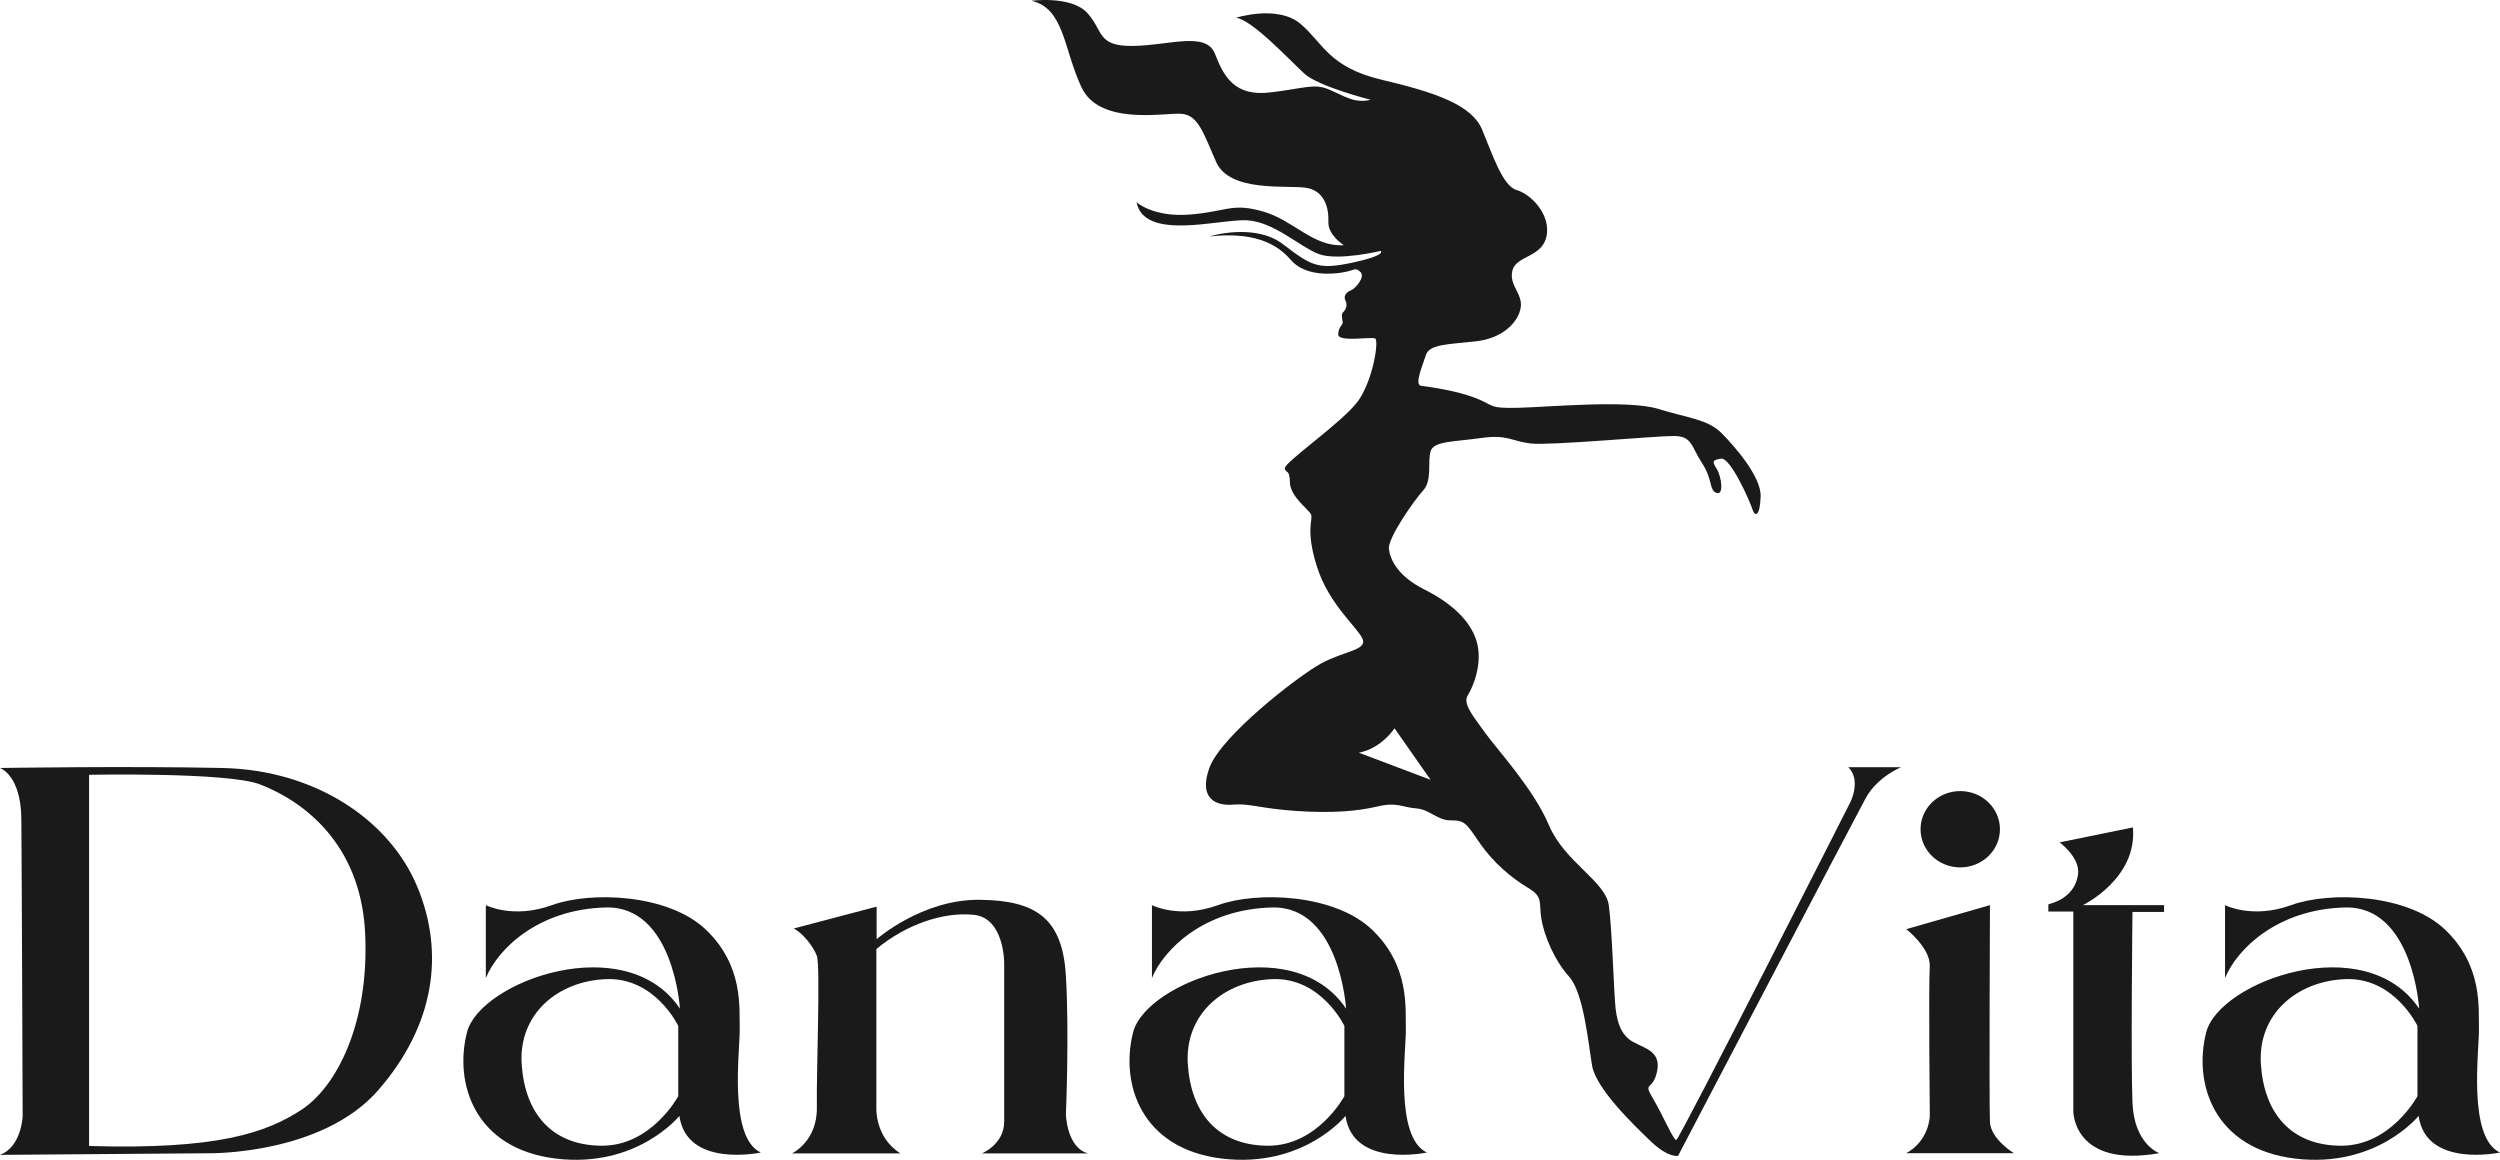 <svg width="97" height="45" viewBox="0 0 97 45" fill="none" xmlns="http://www.w3.org/2000/svg">
<g clip-path="url(#clip0_1350_10308)">
<path d="M16.188 34.398C15.111 31.819 12.244 29.876 8.632 29.798C5.02 29.718 0 29.798 0 29.798C0 29.798 0.812 30.068 0.828 31.77C0.845 33.474 0.879 43.297 0.879 43.297C0.879 43.297 0.845 44.49 0 44.809L8.135 44.746C8.135 44.746 12.493 44.809 14.68 42.294C16.866 39.779 17.264 36.977 16.188 34.398ZM11.692 43.063C10.322 43.955 8.433 44.612 3.457 44.464V30.062C3.457 30.062 8.836 29.953 10.084 30.433C11.714 31.059 13.989 32.683 14.166 36.186C14.342 39.688 13.061 42.172 11.692 43.063Z" fill="#1A1A1A"/>
<path d="M28.701 39.901C28.679 39.115 28.856 37.48 27.398 36.08C25.94 34.678 22.914 34.572 21.412 35.12C19.91 35.666 18.85 35.12 18.85 35.12V37.948C19.313 36.823 20.882 35.273 23.51 35.21C26.14 35.146 26.382 39.136 26.382 39.136C24.284 36.017 18.628 38.075 18.12 40.049C17.612 42.023 18.407 44.57 21.566 44.953C24.725 45.334 26.36 43.297 26.36 43.297C26.647 45.334 29.519 44.718 29.519 44.718C28.238 44.125 28.723 40.685 28.701 39.901ZM26.316 42.532C26.316 42.532 25.278 44.464 23.344 44.454C21.412 44.443 20.363 43.201 20.241 41.28C20.119 39.36 21.622 38.064 23.522 37.99C25.421 37.916 26.316 39.805 26.316 39.805V42.532Z" fill="#1A1A1A"/>
<path d="M54.547 39.901C54.525 39.115 54.702 37.48 53.244 36.08C51.785 34.678 48.76 34.572 47.257 35.12C45.756 35.666 44.695 35.12 44.695 35.12V37.948C45.159 36.823 46.728 35.273 49.356 35.21C51.985 35.146 52.228 39.136 52.228 39.136C50.129 36.017 44.473 38.075 43.966 40.049C43.457 42.023 44.253 44.57 47.412 44.953C50.571 45.334 52.206 43.297 52.206 43.297C52.493 45.334 55.365 44.718 55.365 44.718C54.084 44.125 54.569 40.685 54.547 39.901ZM52.162 42.532C52.162 42.532 51.123 44.464 49.19 44.454C47.257 44.443 46.209 43.201 46.087 41.28C45.965 39.36 47.468 38.064 49.367 37.99C51.266 37.916 52.162 39.805 52.162 39.805V42.532Z" fill="#1A1A1A"/>
<path d="M96.183 39.901C96.161 39.115 96.337 37.48 94.88 36.08C93.421 34.678 90.396 34.572 88.893 35.12C87.391 35.666 86.331 35.12 86.331 35.12V37.948C86.794 36.823 88.364 35.273 90.992 35.21C93.621 35.146 93.864 39.136 93.864 39.136C91.765 36.017 86.109 38.075 85.602 40.049C85.093 42.023 85.889 44.57 89.047 44.953C92.206 45.334 93.842 43.297 93.842 43.297C94.128 45.334 97 44.718 97 44.718C95.719 44.125 96.205 40.685 96.183 39.901ZM93.797 42.532C93.797 42.532 92.759 44.464 90.825 44.454C88.893 44.443 87.844 43.201 87.722 41.28C87.6 39.36 89.103 38.064 91.003 37.99C92.902 37.916 93.797 39.805 93.797 39.805V42.532Z" fill="#1A1A1A"/>
<path d="M30.733 44.751C30.733 44.751 31.716 44.284 31.694 42.967C31.672 41.651 31.838 37.48 31.694 37.088C31.55 36.695 31.108 36.175 30.798 36.026L34.013 35.177V36.44C34.013 36.44 35.781 34.89 38 34.912C40.219 34.933 41.225 35.644 41.357 37.862C41.49 40.081 41.357 43.243 41.357 43.243C41.357 43.243 41.391 44.537 42.219 44.751H38.1C38.1 44.751 38.962 44.4 38.962 43.52V37.364C38.962 37.364 38.973 35.624 37.791 35.496C36.609 35.369 35.151 35.868 34.003 36.823V42.979C34.003 42.979 33.936 44.115 34.931 44.751H30.733Z" fill="#1A1A1A"/>
<path d="M71.716 29.768C72.235 30.288 71.782 31.147 71.782 31.147C71.782 31.147 65.154 44.233 65.039 44.233C64.923 44.233 64.525 43.278 64.128 42.609C63.731 41.941 64.128 42.355 64.294 41.574C64.459 40.795 63.829 40.683 63.366 40.428C62.901 40.174 62.752 39.68 62.686 39.139C62.62 38.598 62.553 36.05 62.421 35.12C62.289 34.188 60.698 33.44 60.102 32.023C59.505 30.606 58.064 29.052 57.633 28.447C57.203 27.841 56.738 27.311 56.948 26.982C57.158 26.652 57.533 25.74 57.301 24.912C57.07 24.085 56.307 23.394 55.269 22.874C54.231 22.354 53.944 21.718 53.889 21.304C53.834 20.89 54.872 19.404 55.225 19.022C55.579 18.64 55.379 17.876 55.513 17.494C55.645 17.112 56.407 17.144 57.456 16.996C58.506 16.846 58.638 17.123 59.4 17.208C60.163 17.292 64.204 16.916 64.934 16.916C65.663 16.916 65.607 17.309 66.038 17.966C66.469 18.624 66.303 19.017 66.601 19.123C66.9 19.229 66.79 18.486 66.613 18.2C66.437 17.913 66.415 17.85 66.778 17.796C67.143 17.744 67.894 19.441 67.994 19.76C68.093 20.078 68.291 20.025 68.313 19.261C68.335 18.497 67.319 17.33 66.79 16.799C66.259 16.269 65.509 16.226 64.338 15.865C63.166 15.504 60.119 15.791 58.925 15.822C57.732 15.855 57.986 15.727 57.247 15.441C56.507 15.154 55.435 15.005 55.148 14.973C54.86 14.942 55.192 14.198 55.325 13.774C55.457 13.349 56.219 13.361 57.269 13.243C58.317 13.126 58.914 12.49 59.003 11.938C59.091 11.386 58.539 11.079 58.682 10.495C58.826 9.911 59.842 9.996 60.007 9.157C60.173 8.319 59.4 7.533 58.848 7.375C58.295 7.215 57.898 5.963 57.501 5.018C57.103 4.074 55.7 3.585 53.623 3.098C51.547 2.609 51.338 1.665 50.454 0.921C49.57 0.178 47.957 0.688 47.957 0.688C48.586 0.763 50.067 2.366 50.619 2.864C51.172 3.363 53.182 3.872 53.182 3.872C52.553 4.02 52.176 3.735 51.581 3.479C50.983 3.225 50.685 3.416 49.294 3.585C47.903 3.756 47.482 2.97 47.141 2.089C46.798 1.208 45.373 1.761 43.97 1.782C42.567 1.803 42.822 1.218 42.202 0.519C41.585 -0.182 40.016 0.03 40.016 0.03C41.297 0.317 41.264 1.898 41.96 3.384C42.655 4.87 45.13 4.382 45.804 4.413C46.477 4.446 46.666 5.093 47.185 6.281C47.704 7.47 49.906 7.178 50.658 7.284C51.409 7.39 51.564 8.102 51.541 8.611C51.52 9.121 52.139 9.513 52.139 9.513C50.944 9.587 50.217 8.558 49.012 8.208C47.808 7.857 47.599 8.208 46.174 8.324C44.749 8.441 44.097 7.846 44.097 7.846C44.396 9.364 47.311 8.495 48.371 8.547C49.431 8.601 50.415 9.566 51.155 9.853C51.895 10.139 53.574 9.735 53.574 9.735C53.574 9.735 53.817 9.905 52.469 10.192C51.122 10.479 50.878 10.309 49.774 9.471C48.669 8.632 46.925 9.173 46.925 9.173C48.603 8.993 49.509 9.417 50.084 10.086C50.658 10.754 51.766 10.638 52.181 10.555C52.595 10.471 52.582 10.368 52.786 10.555C52.989 10.742 52.578 11.211 52.412 11.267C52.248 11.323 52.106 11.49 52.206 11.668C52.305 11.848 52.197 12.039 52.119 12.106C52.04 12.175 52.061 12.307 52.094 12.466C52.127 12.625 51.937 12.639 51.922 12.968C51.905 13.297 53.225 13.047 53.362 13.137C53.501 13.227 53.279 14.723 52.706 15.542C52.131 16.358 49.795 17.956 49.85 18.178C49.905 18.401 50.032 18.17 50.049 18.723C50.066 19.274 50.778 19.763 50.867 19.963C50.955 20.166 50.639 20.556 51.104 22.005C51.568 23.453 52.645 24.313 52.86 24.774C53.075 25.236 52.148 25.252 51.253 25.746C50.358 26.238 47.37 28.553 46.924 29.794C46.476 31.036 47.238 31.275 47.85 31.219C48.464 31.163 48.895 31.37 50.303 31.466C51.712 31.561 52.689 31.471 53.451 31.29C54.214 31.111 54.39 31.323 54.942 31.365C55.495 31.407 55.759 31.843 56.312 31.831C56.864 31.821 56.92 32.002 57.439 32.744C57.958 33.487 58.659 34.071 59.271 34.438C59.885 34.803 59.702 34.979 59.802 35.631C59.902 36.285 60.316 37.271 60.879 37.892C61.443 38.513 61.624 40.455 61.773 41.346C61.923 42.238 63.387 43.652 64.065 44.297C64.744 44.941 65.109 44.847 65.109 44.847C65.109 44.847 71.937 31.795 72.39 30.967C72.843 30.139 73.759 29.768 73.759 29.768H71.716ZM52.724 29.205C53.618 29.031 54.107 28.257 54.107 28.257L55.506 30.256L52.724 29.205Z" fill="#1A1A1A"/>
<path d="M73.964 36.051C73.964 36.051 74.925 36.8 74.875 37.515C74.826 38.231 74.876 43.31 74.876 43.31C74.876 43.31 74.858 44.249 73.963 44.743H78.138C78.138 44.743 77.244 44.202 77.21 43.533C77.176 42.865 77.21 35.12 77.21 35.12L73.963 36.051H73.964Z" fill="#1A1A1A"/>
<path d="M76.057 33.655C76.908 33.655 77.598 32.992 77.598 32.174C77.598 31.357 76.908 30.694 76.057 30.694C75.206 30.694 74.517 31.357 74.517 32.174C74.517 32.992 75.206 33.655 76.057 33.655Z" fill="#1A1A1A"/>
<path d="M79.914 32.684C79.914 32.684 80.727 33.282 80.627 33.934C80.527 34.586 80.064 34.929 79.476 35.089V35.367H80.445V43.12C80.445 43.12 80.437 45.332 83.783 44.743C83.783 44.743 82.806 44.409 82.74 42.785C82.673 41.162 82.74 35.383 82.74 35.383H83.966V35.12H80.817C80.817 35.12 82.938 34.093 82.757 32.103L79.915 32.684H79.914Z" fill="#1A1A1A"/>
</g>
<defs>
<clipPath id="clip0_1350_10308">
<rect width="97" height="45" fill="white"/>
</clipPath>
</defs>
</svg>
